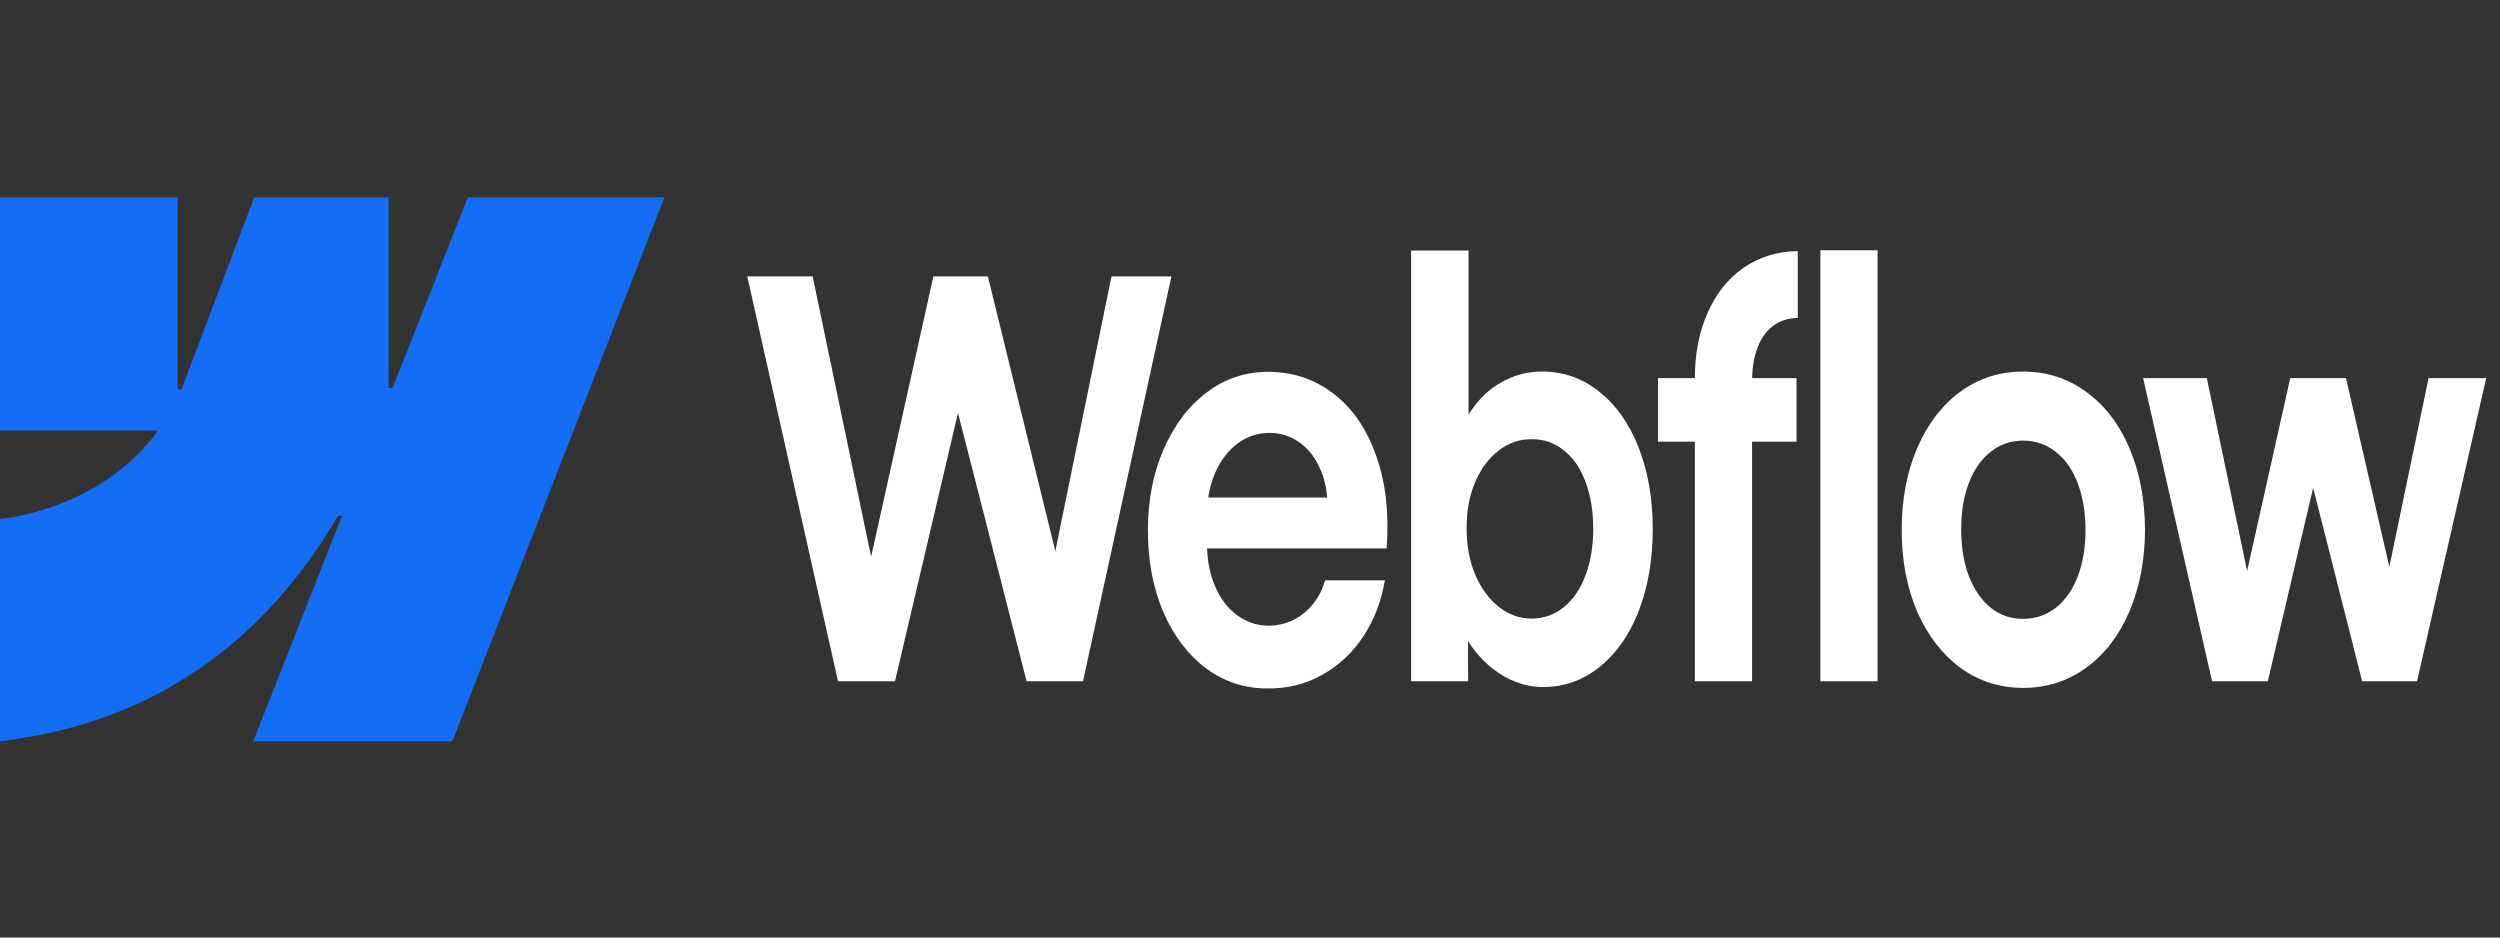 <svg width="128" height="48" viewBox="0 0 128 48" fill="none" xmlns="http://www.w3.org/2000/svg">
<rect x="0" y="0" width="128" height="48" fill="#333333" stroke="none"/>
<path fill-rule="evenodd" clip-rule="evenodd" d="M34.016 10.106L23.162 37.955H12.967L17.509 26.413H17.306C13.558 32.798 7.967 37.002 0 37.955V26.573C0 26.573 5.097 26.178 8.093 22.044H0V10.106H9.095V19.925L9.299 19.924L13.016 10.106H19.895V19.862L20.099 19.862L23.955 10.106H34.016Z" fill="#146EF5"/>
<path d="M93.204 34.881H96.133V12.813H93.204V34.881Z" fill="white"/>
<path fill-rule="evenodd" clip-rule="evenodd" d="M77.056 34.656C77.693 35.003 78.34 35.177 78.998 35.177C80.085 35.177 81.058 34.83 81.916 34.135C82.775 33.44 83.44 32.483 83.912 31.262C84.384 30.032 84.62 28.638 84.62 27.079C84.62 25.521 84.377 24.127 83.891 22.897C83.404 21.667 82.728 20.714 81.863 20.038C80.997 19.353 80.014 19.015 78.912 19.024C78.211 19.024 77.539 19.202 76.895 19.559C76.251 19.916 75.715 20.423 75.285 21.08C75.252 21.13 75.22 21.181 75.189 21.232V12.828H72.249V34.881H75.168L75.162 32.821C75.237 32.943 75.318 33.061 75.404 33.177C75.869 33.806 76.419 34.299 77.056 34.656ZM80.06 31.093C79.581 31.478 79.034 31.671 78.419 31.671C77.811 31.671 77.253 31.473 76.745 31.079C76.237 30.675 75.833 30.126 75.532 29.431C75.239 28.736 75.092 27.948 75.092 27.065C75.085 26.183 75.228 25.394 75.522 24.699C75.822 23.995 76.226 23.451 76.734 23.066C77.242 22.672 77.803 22.479 78.419 22.488C79.034 22.479 79.581 22.667 80.06 23.052C80.547 23.427 80.919 23.967 81.176 24.671C81.441 25.366 81.573 26.164 81.573 27.065C81.573 27.967 81.441 28.765 81.176 29.459C80.919 30.154 80.547 30.699 80.06 31.093Z" fill="white"/>
<path d="M38.26 14.151H41.608L44.602 28.506L47.788 14.151H50.578L54.033 28.218L56.908 14.151H59.977L55.449 34.881H52.562L49.049 21.14L45.824 34.881H42.906L38.26 14.151Z" fill="white"/>
<path fill-rule="evenodd" clip-rule="evenodd" d="M64.921 35.248C63.755 35.257 62.703 34.919 61.766 34.233C60.836 33.539 60.103 32.576 59.566 31.347C59.037 30.117 58.772 28.713 58.772 27.136C58.772 25.605 59.044 24.221 59.588 22.981C60.131 21.742 60.868 20.775 61.798 20.08C62.728 19.386 63.765 19.038 64.91 19.038C66.197 19.038 67.324 19.414 68.29 20.165C69.263 20.916 69.989 21.981 70.468 23.361C70.954 24.732 71.129 26.305 70.994 28.079H61.803C61.828 28.786 61.963 29.429 62.206 30.009C62.478 30.647 62.857 31.145 63.343 31.501C63.83 31.858 64.373 32.036 64.974 32.036C65.432 32.027 65.858 31.924 66.251 31.727C66.644 31.52 66.977 31.243 67.249 30.896C67.528 30.549 67.725 30.154 67.839 29.713H70.908C70.722 30.793 70.35 31.755 69.792 32.6C69.234 33.435 68.533 34.088 67.689 34.557C66.845 35.027 65.922 35.257 64.921 35.248ZM62.217 24.206C62.045 24.599 61.926 25.021 61.86 25.474H67.953C67.909 24.902 67.774 24.381 67.549 23.911C67.292 23.357 66.941 22.93 66.498 22.629C66.054 22.319 65.554 22.165 64.996 22.165C64.402 22.165 63.862 22.343 63.376 22.7C62.889 23.056 62.503 23.559 62.217 24.206Z" fill="white"/>
<path d="M86.777 19.362C86.777 18.104 86.995 16.987 87.432 16.01C87.868 15.024 88.48 14.259 89.266 13.715C90.06 13.161 90.987 12.874 92.046 12.856V16.278C91.552 16.287 91.13 16.423 90.779 16.686C90.436 16.94 90.171 17.311 89.985 17.799C89.814 18.248 89.722 18.769 89.708 19.362H91.981V22.615H89.706V34.881H86.777V22.615H84.889V19.362H86.777Z" fill="white"/>
<path fill-rule="evenodd" clip-rule="evenodd" d="M103.58 35.219C102.385 35.219 101.316 34.877 100.372 34.191C99.435 33.496 98.698 32.539 98.161 31.318C97.632 30.088 97.367 28.694 97.367 27.136C97.367 25.568 97.632 24.169 98.161 22.939C98.698 21.7 99.435 20.737 100.372 20.052C101.316 19.367 102.385 19.024 103.58 19.024C104.782 19.024 105.855 19.367 106.799 20.052C107.75 20.737 108.491 21.695 109.02 22.925C109.549 24.155 109.817 25.558 109.825 27.136C109.817 28.694 109.549 30.088 109.02 31.318C108.498 32.539 107.761 33.496 106.81 34.191C105.858 34.877 104.782 35.219 103.58 35.219ZM103.58 31.685C104.209 31.685 104.767 31.497 105.254 31.121C105.74 30.736 106.116 30.201 106.38 29.516C106.645 28.821 106.777 28.028 106.777 27.136C106.777 26.235 106.645 25.436 106.38 24.742C106.116 24.047 105.74 23.512 105.254 23.136C104.767 22.751 104.209 22.559 103.58 22.559C102.958 22.559 102.403 22.751 101.917 23.136C101.437 23.512 101.065 24.047 100.801 24.742C100.536 25.436 100.407 26.235 100.415 27.136C100.415 28.028 100.547 28.821 100.812 29.516C101.083 30.201 101.455 30.736 101.928 31.121C102.407 31.497 102.958 31.685 103.58 31.685Z" fill="white"/>
<path d="M112.99 19.362H109.728L113.258 34.881H116.112L118.434 24.969L120.941 34.881H123.752L127.293 19.362H124.343L122.334 29.022L120.115 19.362H117.26L115.052 29.235L112.99 19.362Z" fill="white"/>
</svg>

